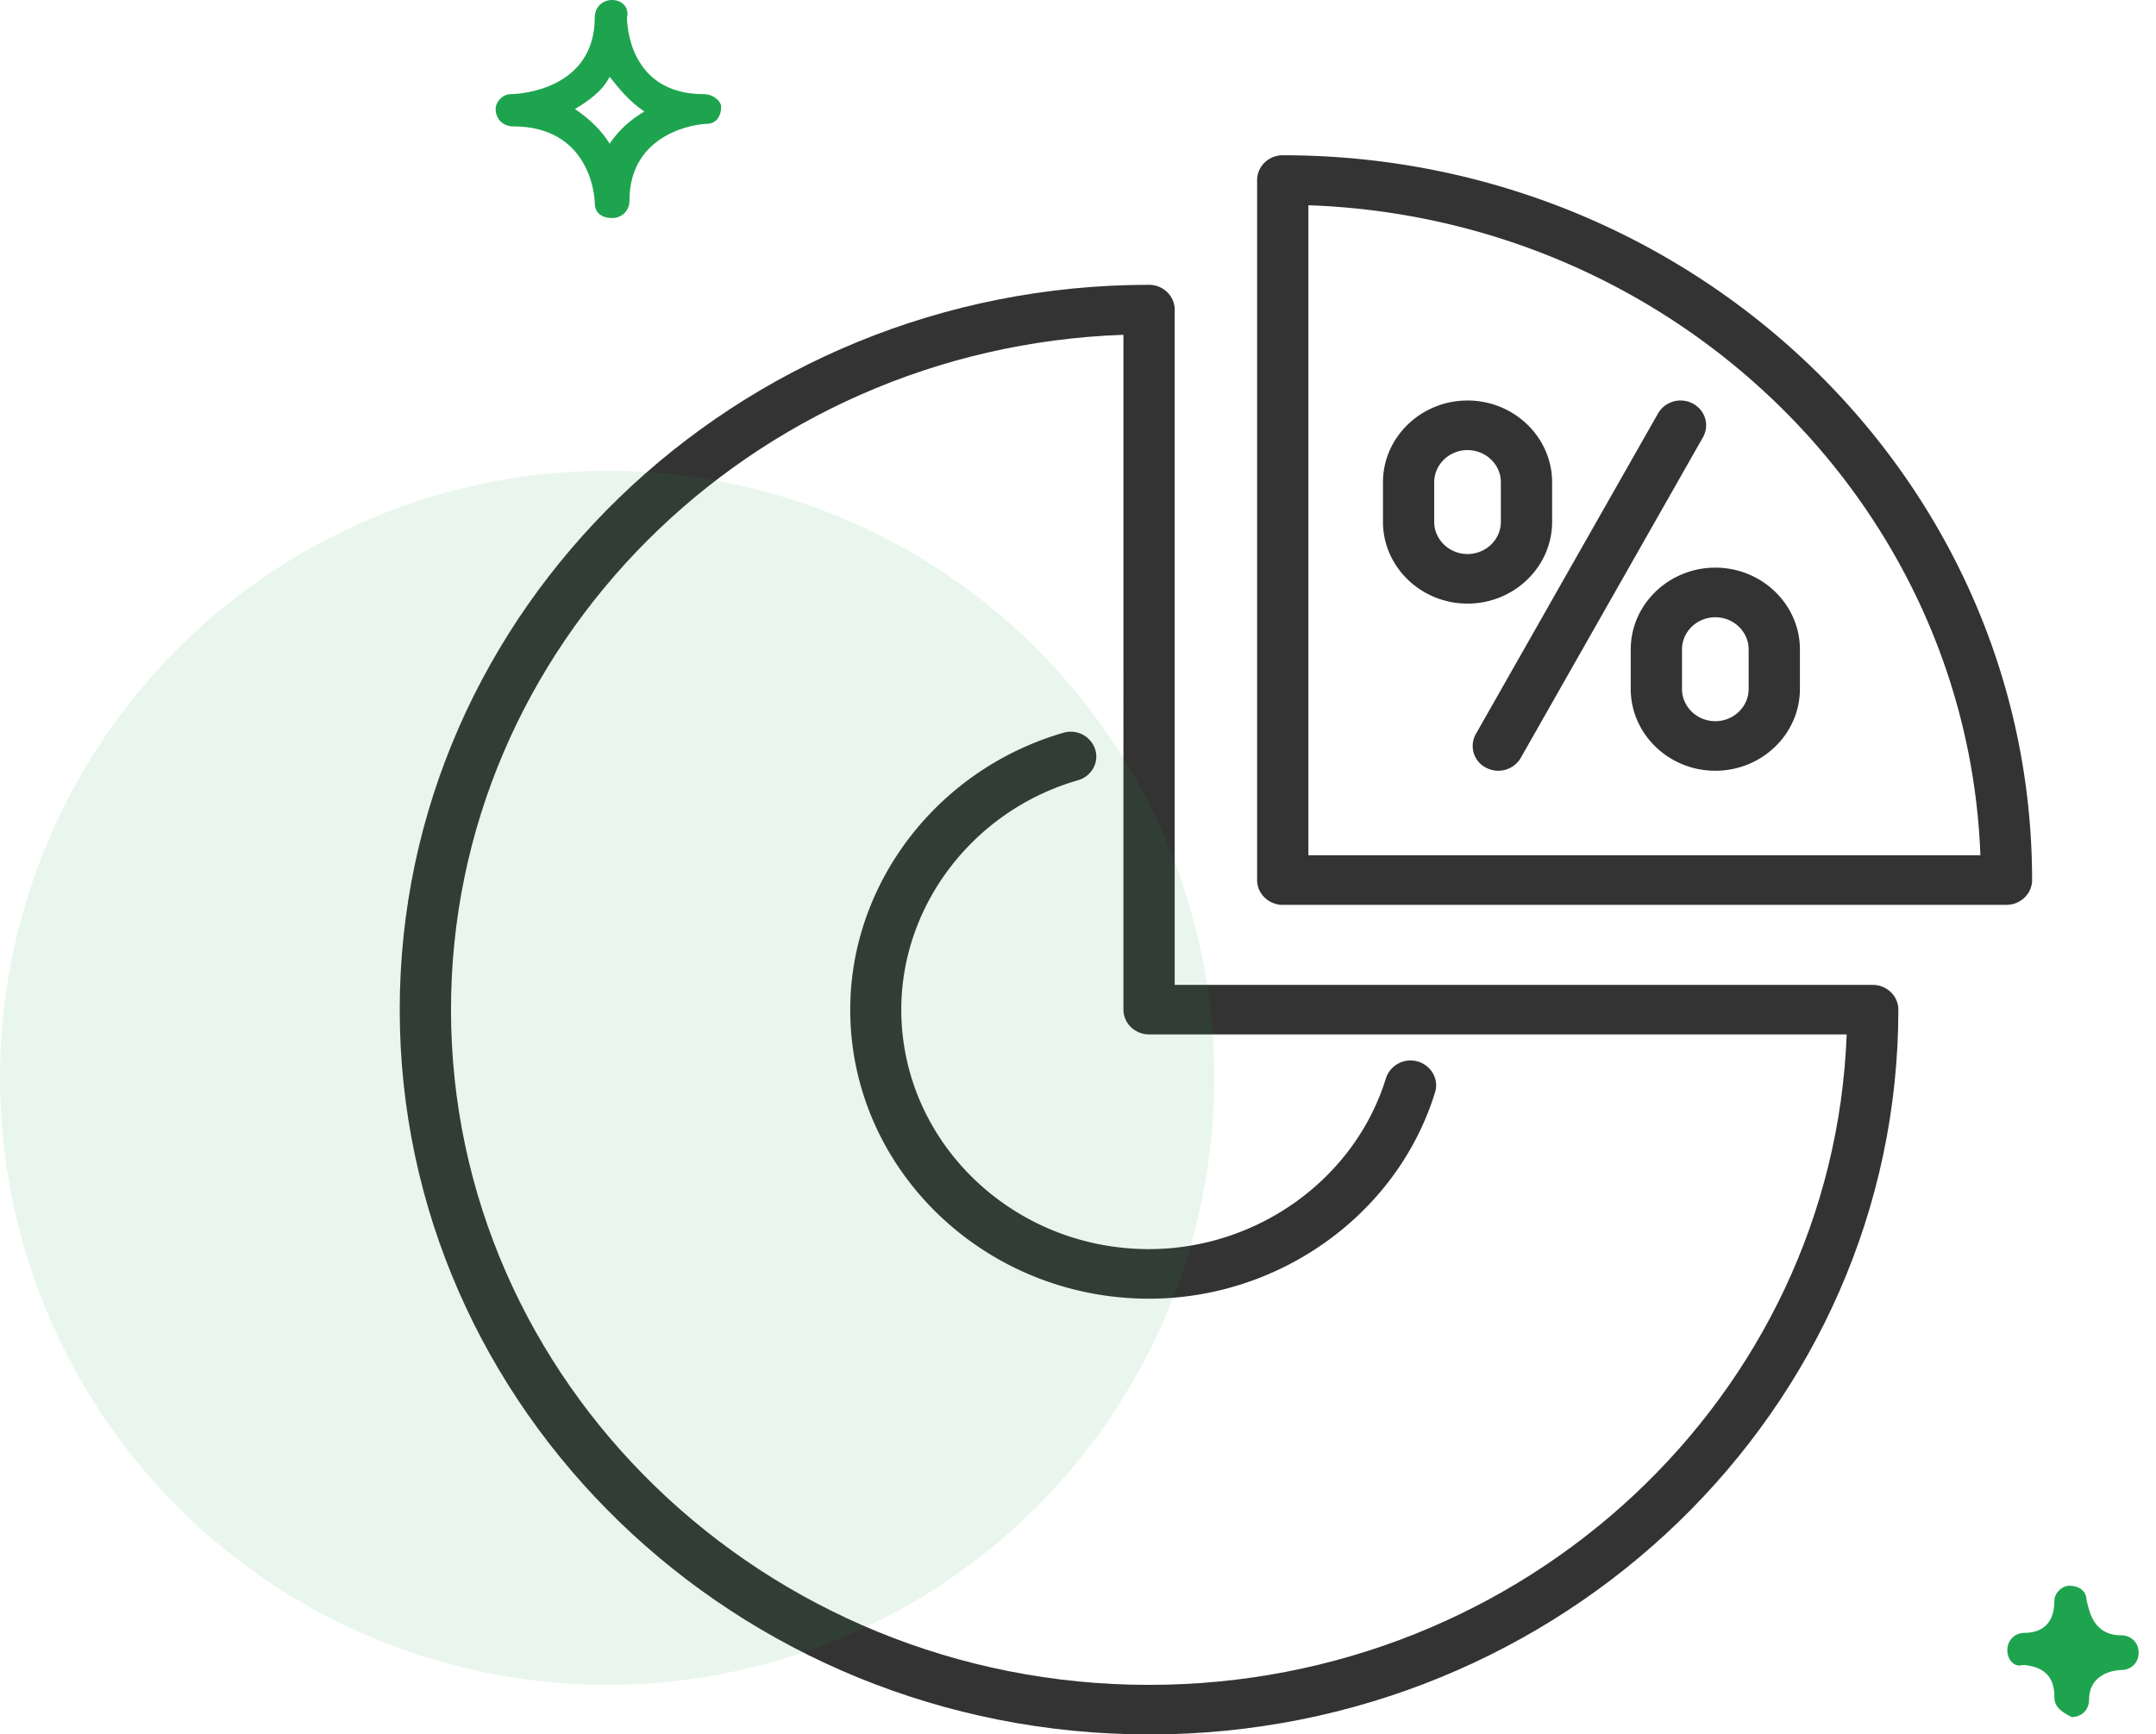 <svg width="87" height="70" fill="none" xmlns="http://www.w3.org/2000/svg"><path d="M60.46 31.107c-.163 0-.336-.041-.5-.125a.984.984 0 0 1-.405-1.36l7.353-12.941a1.052 1.052 0 0 1 1.405-.392c.5.267.68.875.405 1.36L61.365 30.59c-.19.326-.543.517-.905.517zm8.758 0c-1.88 0-3.414-1.484-3.414-3.302v-1.593c0-1.817 1.534-3.302 3.413-3.302 1.88 0 3.414 1.485 3.414 3.302v1.593c0 1.818-1.534 3.302-3.413 3.302zm0-6.195c-.742 0-1.345.583-1.345 1.3v1.593c0 .717.603 1.301 1.344 1.301.742 0 1.345-.584 1.345-1.3v-1.594c0-.717-.603-1.3-1.344-1.3zm-9.999-.551c-1.88 0-3.413-1.484-3.413-3.302v-1.593c0-1.818 1.534-3.302 3.413-3.302 1.879 0 3.413 1.484 3.413 3.302v1.593c0 1.818-1.534 3.302-3.413 3.302zm0-6.196c-.741 0-1.345.584-1.345 1.301v1.593c0 .717.604 1.301 1.345 1.301s1.345-.584 1.345-1.3v-1.594c0-.717-.604-1.3-1.345-1.3z" fill="#333"/><path d="M46.367 70C29.697 70 16.13 56.876 16.13 40.748c0-16.127 13.567-29.253 30.237-29.253.57 0 1.035.45 1.035 1v27.253H75.57c.569 0 1.034.45 1.034 1-.008 16.128-13.567 29.254-30.237 29.254zm-1.034-56.488c-15.058.525-27.134 12.542-27.134 27.235C18.199 55.774 30.835 68 46.367 68c15.188 0 27.608-11.683 28.151-26.251h-28.15c-.57 0-1.035-.45-1.035-1V13.511z" fill="#333"/><path d="M80.966 36.52H51.763c-.569 0-1.035-.45-1.035-1.001V7.266c0-.55.466-1 1.035-1C68.433 6.266 82 19.39 82 35.519c0 .55-.466 1-1.034 1zm-28.169-2.002h27.117C79.379 20.283 67.51 8.801 52.797 8.284v26.234zm-6.43 17.896c-6.645 0-12.058-5.228-12.058-11.666 0-5.112 3.534-9.707 8.602-11.174a1.037 1.037 0 0 1 1.284.675c.164.525-.147 1.084-.698 1.242-4.198 1.21-7.128 5.02-7.128 9.257 0 5.329 4.482 9.665 9.99 9.665 4.378 0 8.317-2.835 9.567-6.897a1.044 1.044 0 0 1 1.284-.675c.543.158.862.717.699 1.242-1.509 4.904-6.258 8.331-11.542 8.331z" fill="#333"/><circle cx="24.5" cy="43.5" r="24.5" fill="#1EA44F" fill-opacity=".1"/><path d="M82.9 68.5c0-.6-.2-1.2-1.2-1.3h-.1c-.3.1-.6-.2-.6-.6 0-.4.3-.7.7-.7.5 0 1.2-.2 1.2-1.3 0-.3.3-.6.6-.6.5 0 .7.3.7.6.1.3.2 1.4 1.4 1.4.4 0 .7.3.7.7 0 .4-.3.7-.7.7-.2 0-1.3.1-1.3 1.2 0 .4-.3.7-.7.7-.4-.2-.7-.4-.7-.8zM28.4 3.8c-3 0-3.1-2.8-3.1-3.1.1-.4-.2-.7-.6-.7-.4 0-.7.3-.7.7 0 2.9-3 3.1-3.4 3.1-.3 0-.6.3-.6.6 0 .4.3.7.7.7 3.1 0 3.3 2.8 3.3 3.1 0 .4.3.6.7.6.4 0 .7-.3.7-.7 0-2.8 2.8-3.1 3.1-3.1.4 0 .6-.3.6-.7 0-.2-.3-.5-.7-.5zm-3.8 2c-.3-.5-.8-1-1.4-1.4.5-.3 1.1-.7 1.4-1.3.4.5.8 1 1.4 1.4-.5.3-1 .7-1.4 1.3z" fill="#1EA44F"/></svg>